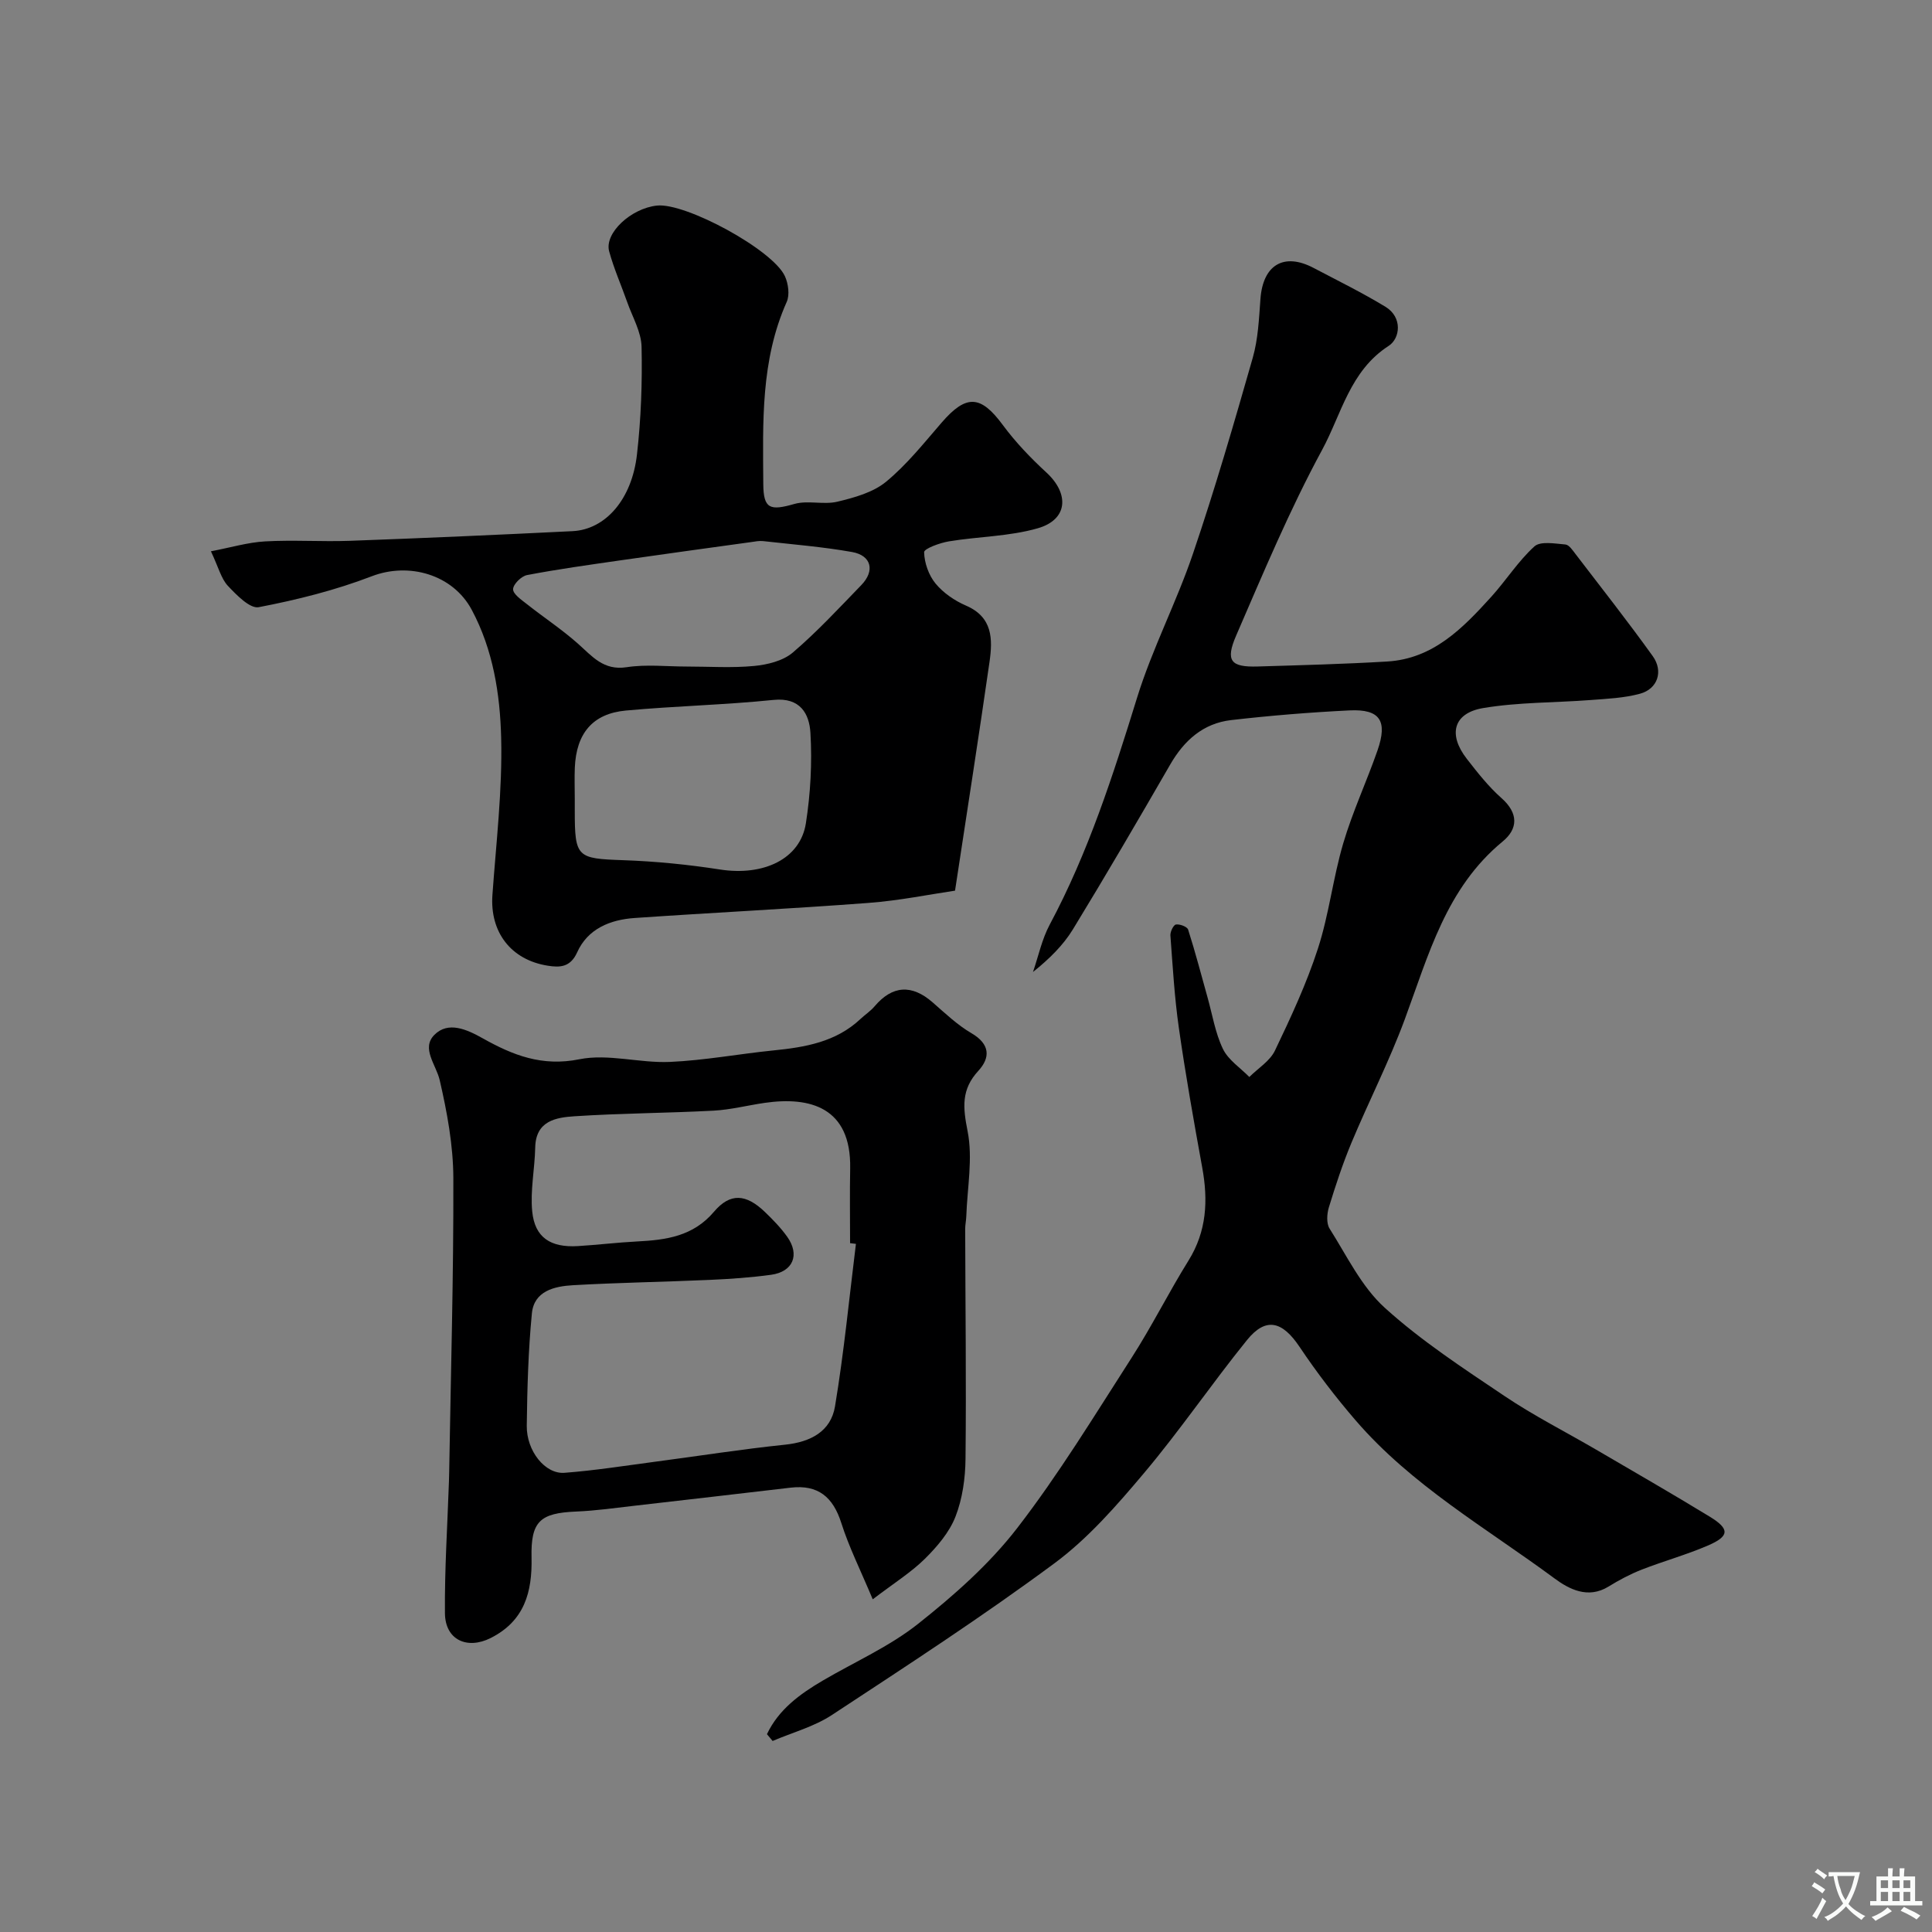 <svg enable-background="new 0 0 400 400" viewBox="0 0 400 400" xmlns="http://www.w3.org/2000/svg"><rect x="0" y="0" width="400" height="400" fill="#808080" stroke="none"/><g fill="#000001"><path d="m158.79 359.04c2.41-5.09 6.78-8.29 11.55-11.09 6.62-3.88 13.8-7.04 19.75-11.76 7.42-5.88 14.73-12.34 20.49-19.79 8.65-11.2 16.05-23.38 23.72-35.31 4.19-6.52 7.66-13.5 11.76-20.09 3.79-6.09 4.09-12.47 2.85-19.26-1.75-9.62-3.46-19.25-4.84-28.92-.91-6.34-1.27-12.75-1.75-19.14-.06-.77.64-2.2 1.15-2.27.8-.12 2.33.45 2.52 1.06 1.48 4.62 2.7 9.33 4.01 14 1.01 3.59 1.6 7.38 3.19 10.69 1.1 2.29 3.59 3.9 5.47 5.82 1.81-1.81 4.27-3.3 5.31-5.48 3.3-6.89 6.55-13.88 8.9-21.13 2.29-7.07 3.12-14.61 5.23-21.76 1.93-6.54 4.84-12.77 7.09-19.22 2.15-6.16.52-8.61-5.77-8.31-8.2.4-16.4 1.07-24.55 2.01-5.75.67-9.71 4.2-12.59 9.2-6.61 11.44-13.26 22.85-20.15 34.13-2.02 3.3-4.87 6.1-8.26 8.82 1.13-3.29 1.85-6.8 3.47-9.82 7.97-14.91 13.09-30.84 18.06-46.91 3.15-10.2 8.18-19.8 11.61-29.93 4.54-13.36 8.48-26.93 12.36-40.51 1.11-3.89 1.29-8.08 1.59-12.16.51-7.05 4.82-9.68 10.98-6.45 5 2.63 10.09 5.13 14.91 8.06 3.58 2.18 3.04 6.55.66 8.09-8.04 5.18-9.78 14.16-13.79 21.55-6.71 12.38-12.17 25.46-17.78 38.41-2.29 5.28-1.11 6.59 4.46 6.42 8.93-.27 17.87-.5 26.79-1.03 9.52-.56 15.66-6.89 21.55-13.39 3.08-3.4 5.57-7.38 8.94-10.44 1.26-1.14 4.25-.58 6.41-.4.77.06 1.53 1.23 2.13 2.01 5.36 7 10.82 13.94 15.96 21.1 2.26 3.15 1.01 6.8-2.64 7.79-3.27.89-6.77 1.04-10.18 1.3-7.42.57-14.95.44-22.25 1.66-6.21 1.03-7.36 5.47-3.42 10.52 2.22 2.86 4.5 5.76 7.19 8.14 3.53 3.13 3.42 6.35.23 8.97-11.71 9.64-15.34 23.5-20.27 36.83-3.22 8.7-7.47 17.01-11.05 25.58-1.81 4.34-3.28 8.83-4.66 13.33-.41 1.35-.54 3.31.14 4.4 3.58 5.65 6.61 12.04 11.43 16.4 7.57 6.86 16.27 12.54 24.79 18.27 6.08 4.09 12.66 7.42 19 11.12 7.86 4.59 15.74 9.13 23.51 13.87 4.17 2.55 4.09 4.04-.43 5.98-4.46 1.92-9.18 3.22-13.71 4.99-2.37.93-4.66 2.15-6.83 3.49-4.27 2.63-8.21.52-11.22-1.71-14.1-10.42-29.55-19.23-41.17-32.73-4.15-4.82-8.05-9.92-11.59-15.2-3.55-5.31-6.96-6.22-10.86-1.41-7.3 9.02-13.84 18.66-21.31 27.53-5.66 6.72-11.59 13.54-18.58 18.71-14.92 11.05-30.53 21.19-46.06 31.4-3.68 2.42-8.17 3.62-12.28 5.38-.4-.46-.79-.94-1.17-1.41z"/><path d="m43.67 114.14c4.11-.78 7.63-1.85 11.21-2.05 5.84-.33 11.71.09 17.56-.12 15.37-.56 30.74-1.24 46.1-2 6.81-.34 12.29-6.56 13.34-15.9.84-7.37 1.11-14.85.95-22.27-.07-3.09-1.88-6.15-2.96-9.21-1.24-3.52-2.77-6.96-3.75-10.55-1.03-3.77 4.53-8.92 9.91-9.48 5.93-.62 23.98 9.15 26.48 14.63.7 1.54 1.02 3.87.37 5.32-5.41 12.12-4.93 24.94-4.85 37.71.04 5.14 1.38 5.57 6.43 4.12 2.78-.8 6.07.21 8.91-.47 3.51-.84 7.38-1.91 10.07-4.12 4.3-3.54 7.85-8.02 11.53-12.27 5.1-5.89 8.08-5.68 12.65.51 2.63 3.56 5.75 6.82 9.01 9.82 4.82 4.43 4.47 9.77-1.76 11.56-5.9 1.7-12.27 1.7-18.39 2.71-1.89.31-5.17 1.51-5.15 2.25.05 2.21.95 4.77 2.37 6.49 1.6 1.94 3.95 3.55 6.29 4.56 5.56 2.39 5.55 6.96 4.88 11.65-2.21 15.38-4.61 30.73-7.14 47.37-5.18.76-11.52 2.06-17.93 2.54-16.12 1.22-32.27 2.01-48.39 3.12-5.06.35-9.71 2.2-11.92 7.12-1.4 3.12-3.62 3.15-6.07 2.76-7.68-1.21-12.01-7-11.47-14.63.77-10.85 2.08-21.73 1.81-32.57-.23-9.04-1.66-18.19-6.09-26.48-3.92-7.33-13-9.91-20.71-6.95-7.52 2.89-15.46 4.88-23.39 6.4-1.83.35-4.62-2.54-6.42-4.45-1.37-1.49-1.9-3.77-3.48-7.12zm75.33 51.27v2.5c0 9.61.48 9.85 9.98 10.18 6.71.23 13.44.9 20.08 1.93 9.01 1.4 16.63-2.15 17.79-9.57.96-6.16 1.31-12.52.94-18.73-.23-3.89-2.08-7.38-7.64-6.81-10.16 1.04-20.4 1.26-30.58 2.2-6.88.64-10.25 4.73-10.56 11.81-.09 2.15-.01 4.32-.01 6.49zm23.18-27.41c4.65 0 9.34.32 13.95-.12 2.76-.26 5.97-1.05 7.99-2.76 5.04-4.3 9.58-9.21 14.2-13.98 2.87-2.96 2.11-6.13-1.9-6.85-6.08-1.08-12.28-1.57-18.43-2.26-.8-.09-1.64.08-2.46.2-9.05 1.25-18.09 2.49-27.13 3.79-6.44.93-12.88 1.82-19.27 3.04-1.18.22-2.87 1.88-2.9 2.92-.03 1 1.69 2.18 2.81 3.06 3.5 2.77 7.25 5.24 10.58 8.19 2.97 2.62 5.29 5.64 10.1 4.91 4.08-.63 8.31-.14 12.46-.14z"/><path d="m180.69 331.12c-2.54-6.06-4.92-10.81-6.51-15.81-1.71-5.37-4.8-7.96-10.45-7.31-10.74 1.25-21.47 2.51-32.21 3.73-4.08.47-8.16 1.05-12.25 1.22-7.44.31-9.39 2.01-9.22 9.5.16 7.17-1.46 13.15-8.45 16.68-4.88 2.46-9.43.4-9.48-5.13-.08-9.1.52-18.2.83-27.29.02-.67.04-1.33.05-2 .33-20.26.92-40.52.86-60.78-.02-6.78-1.29-13.65-2.82-20.28-.74-3.21-3.87-6.59-1.12-9.38 2.87-2.91 6.74-1.14 10.04.71 6.2 3.48 12.26 5.89 19.99 4.33 5.95-1.2 12.48.82 18.72.55 7.17-.31 14.3-1.66 21.46-2.38 6.58-.66 12.95-1.74 18.02-6.51.96-.9 2.1-1.64 2.94-2.64 3.67-4.32 7.68-4.57 11.99-.81 2.59 2.26 5.13 4.69 8.06 6.4 3.85 2.25 3.94 5.04 1.41 7.79-3.57 3.88-3.19 7.58-2.22 12.49 1.12 5.63-.07 11.73-.27 17.63-.03.89-.24 1.78-.23 2.67.04 15.84.24 31.68.07 47.52-.04 4.03-.63 8.27-2.08 11.99-1.27 3.25-3.79 6.2-6.32 8.71-2.84 2.81-6.32 4.98-10.81 8.4zm-3.48-73.59c-.4-.05-.81-.1-1.21-.15 0-5.16-.08-10.32.02-15.48.23-12.68-8.35-14.9-17.65-13.57-3.55.51-7.08 1.43-10.64 1.62-9.58.51-19.19.53-28.77 1.16-3.82.25-8.03.91-8.15 6.46-.09 4.42-1.05 8.9-.62 13.25.53 5.4 3.8 7.51 9.45 7.17 4.1-.25 8.18-.75 12.28-.96 6-.31 11.58-1.05 15.91-6.16 3.37-3.97 6.65-3.67 10.51.03 1.66 1.59 3.3 3.28 4.63 5.14 2.68 3.75 1.23 7.26-3.32 7.89-4.23.58-8.51.87-12.78 1.06-9.42.42-18.86.56-28.27 1.1-3.8.22-8.03 1.18-8.48 5.84-.75 7.72-.96 15.5-1.06 23.26-.06 5.22 3.8 10.04 7.8 9.74 6.34-.48 12.65-1.49 18.96-2.32 8.9-1.17 17.78-2.58 26.7-3.5 5.31-.55 9.5-2.75 10.36-7.94 1.86-11.17 2.94-22.43 4.33-33.64z"/></g><path d="m377.9 391.2c-.2.3-.4.5-.6.8-.7-.6-1.4-1-2.2-1.5.2-.3.4-.5.5-.8.6.4 1.4.8 2.3 1.5zm-1.8 6.1c-.2-.2-.5-.4-.9-.6.4-.6.8-1.2 1.2-1.9s.7-1.3.9-1.9c.3.3.5.5.8.7-.7 1.3-1.4 2.6-2 3.7zm2.2-9c-.3.3-.5.5-.6.8-.6-.6-1.3-1.1-2-1.5.3-.3.5-.5.6-.7.6.5 1.3.9 2 1.4zm.3.2v-.9h2 4.5c-.3 1.3-.6 2.5-1 3.6s-.9 2.1-1.4 3c.4.5 1 1 1.6 1.4s1.2.8 1.9 1.1c-.3.2-.5.4-.8.8-.4-.3-1-.7-1.6-1.2s-1.2-1.1-1.6-1.6c-.5.6-1.1 1.1-1.7 1.6s-1.4.9-2.1 1.4c-.1-.3-.3-.5-.7-.8.6-.2 1.2-.5 1.9-1s1.4-1.1 2-1.8c-.5-.8-.9-1.6-1.2-2.5s-.6-2-.8-3.2c-.4.1-.7.1-1 .1zm2.5 2.7c.2 1 .7 1.7 1 2.2.3-.5.6-1.1 1-2s.6-1.9.9-3h-3.2-.4c.1.9.3 1.8.7 2.8z" fill="#fafbfa"/><path d="m396.5 388.5v1.5 3.6h1.5v.9c-.4 0-1 0-1.7 0h-7.9c-.5 0-.9 0-1.2 0v-.9h1.3v-3.5c0-.7 0-1.2 0-1.6h2.4c0-.8 0-1.4 0-1.7h1c0 .3-.1.8-.1 1.7h1.5c0-.8 0-1.4 0-1.7h1c0 .3-.1.9-.1 1.7zm-8.2 9.2c-.2-.3-.5-.5-.8-.8.8-.3 1.4-.6 1.9-.9s1-.7 1.4-1.1c.3.3.6.5.9.8-1.6 1-2.8 1.6-3.4 2zm2.6-6.8v-1.6h-1.5v1.6zm0 2.7v-1.9h-1.5v1.9zm2.4-2.7v-1.6h-1.5v1.6zm0 2.7v-1.9h-1.5v1.9zm.2 2 .7-.8c.4.2.9.5 1.6.8s1.3.7 1.8 1c-.3.3-.5.5-.8.8-.4-.3-1.5-1-3.3-1.8zm2-4.7v-1.6h-1.4v1.6zm0 2.7v-1.9h-1.4v1.9z" fill="#fafbfa"/></svg>